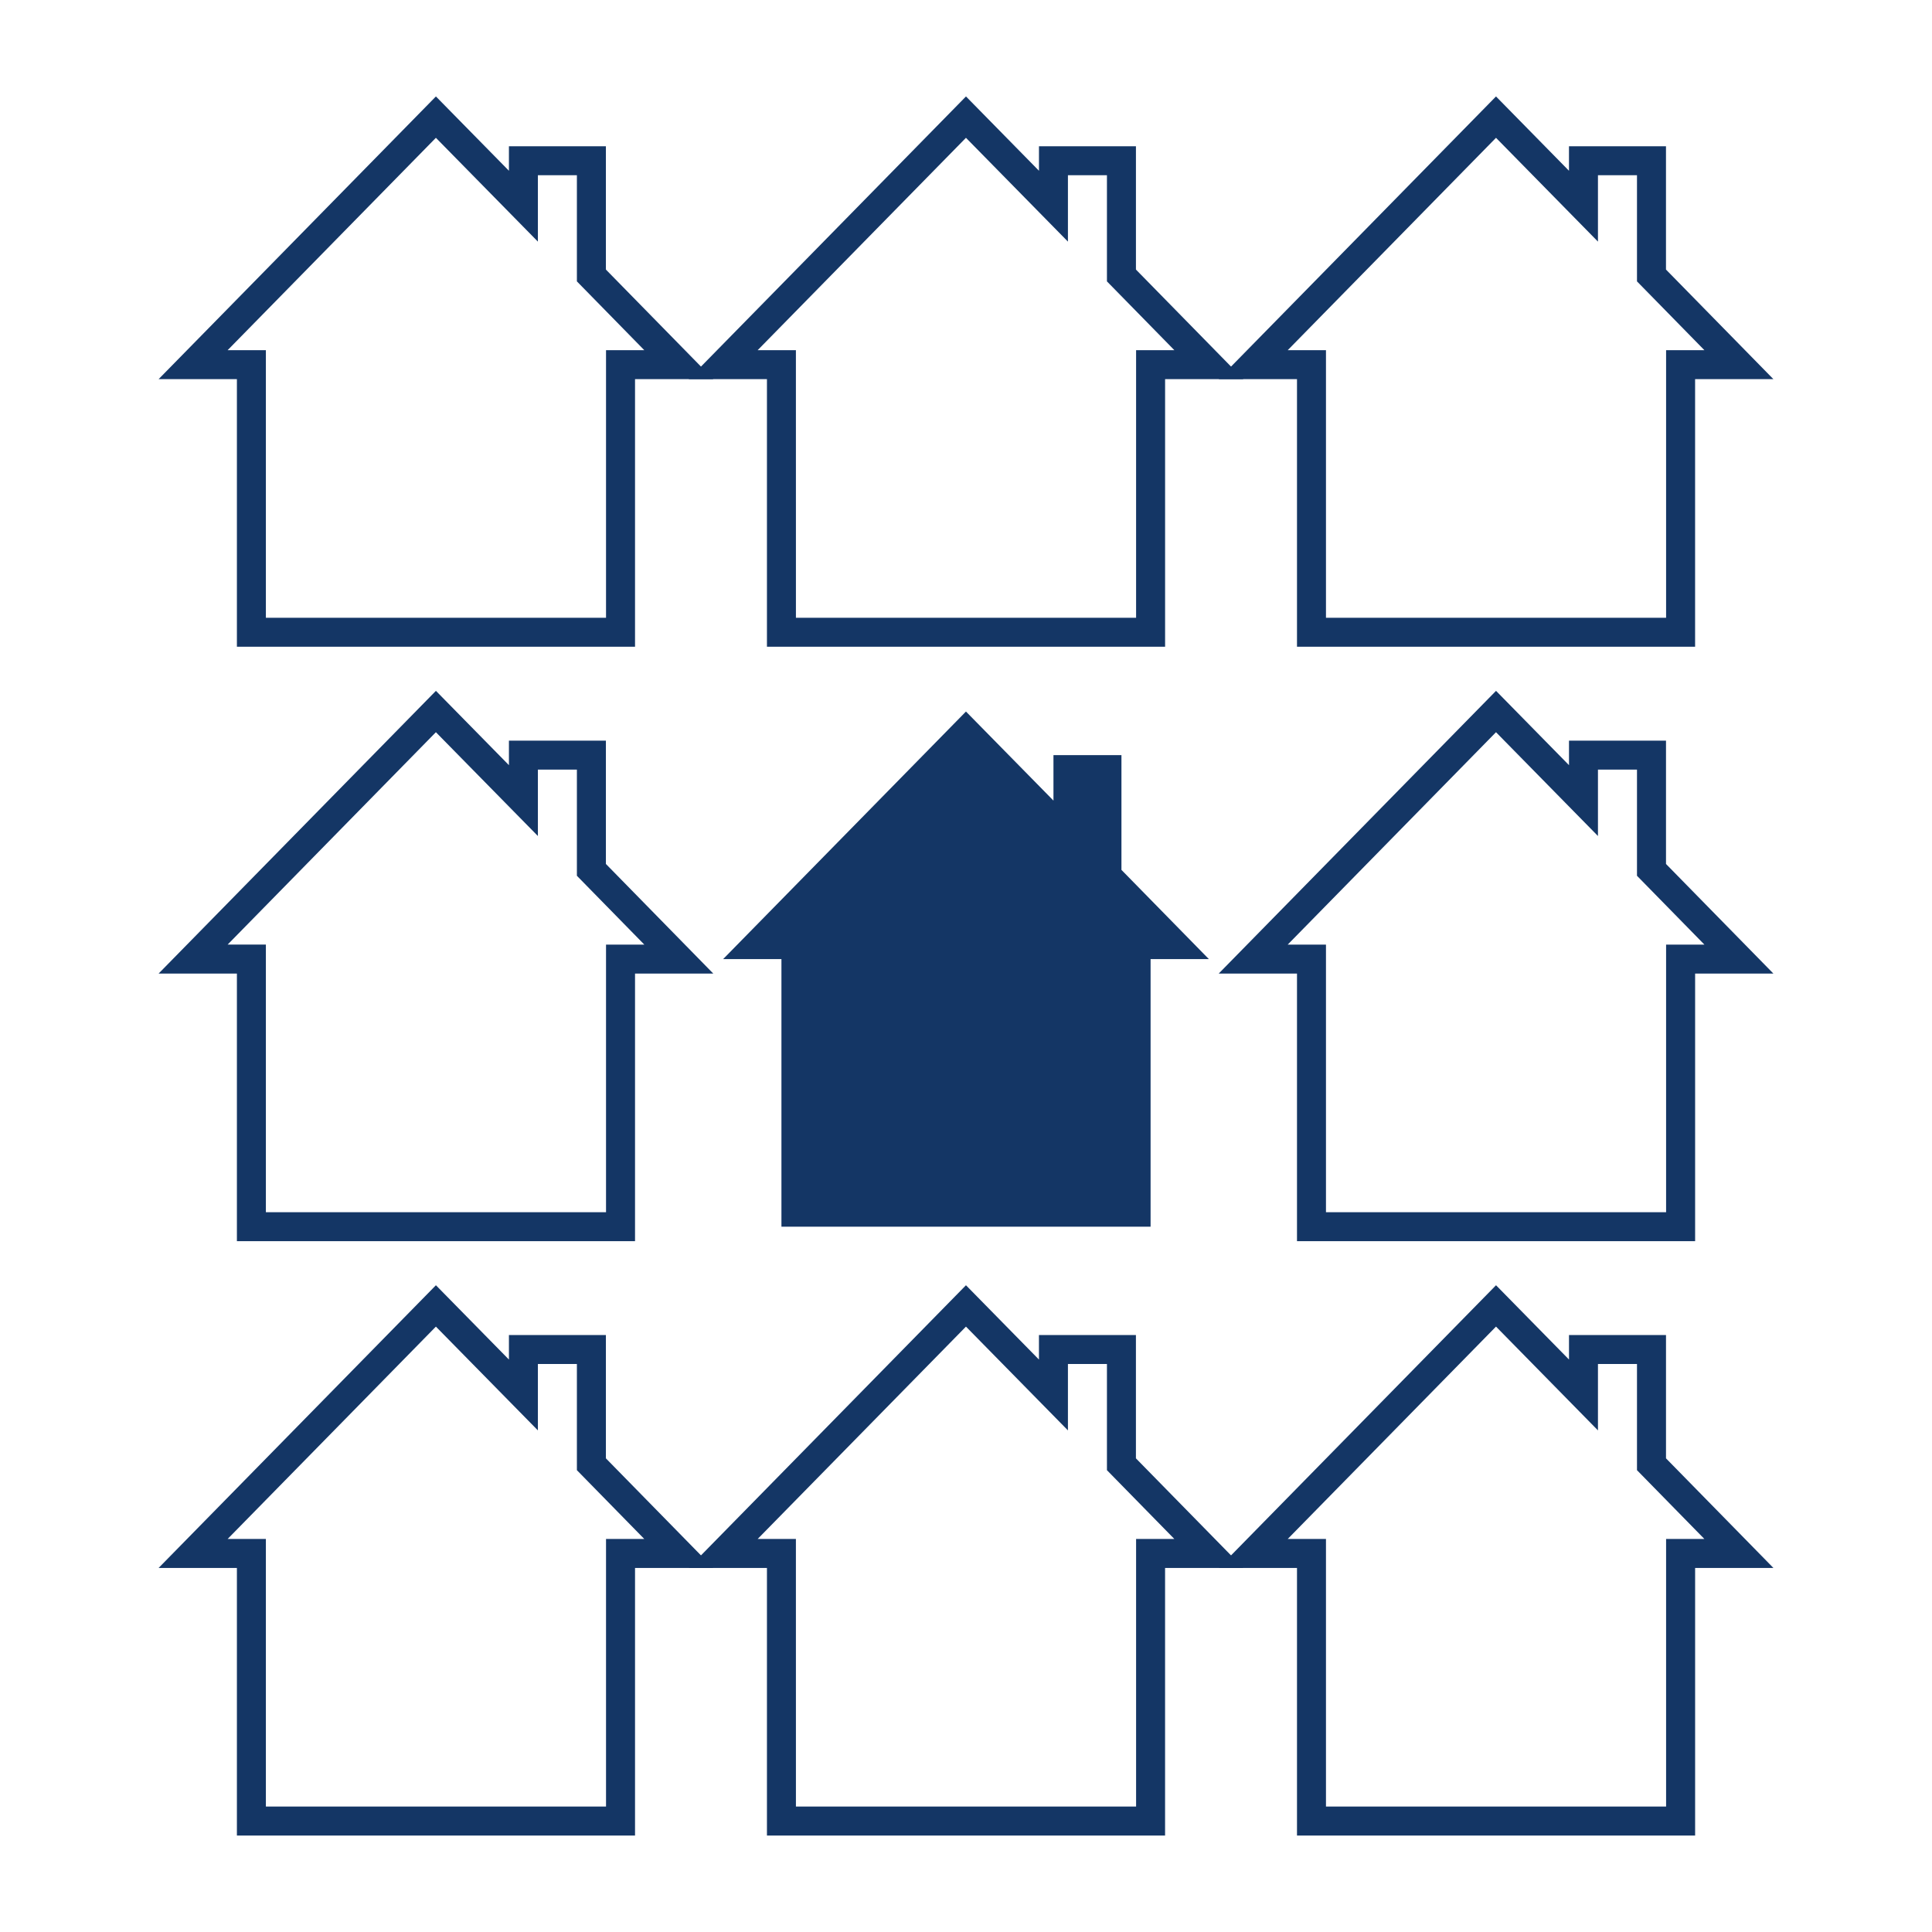 <svg fill="#143665" xmlns="http://www.w3.org/2000/svg" xmlns:xlink="http://www.w3.org/1999/xlink" version="1.1" x="0px" y="0px" viewBox="0 0 100 100" enable-background="new 0 0 100 100" xml:space="preserve"><g><path d="M32.869,95.008H12.262V81.157H8.209l14.354-14.633l3.779,3.847v-1.269h5.019v6.382l5.559,5.673h-4.051V95.008z    M13.762,93.508h17.606V79.657h1.98l-3.488-3.561v-5.495h-2.019v3.436l-5.279-5.372l-10.78,10.992h1.98   C13.762,79.657,13.762,93.508,13.762,93.508z"></path><path d="M60.304,95.008H39.697V81.157h-4.053l14.354-14.633l3.778,3.847v-1.269h5.019v6.382l5.56,5.673h-4.051   C60.304,81.157,60.304,95.008,60.304,95.008z M41.197,93.508h17.607V79.657h1.98l-3.489-3.561v-5.495h-2.019v3.436l-5.278-5.372   L39.216,79.657h1.98L41.197,93.508L41.197,93.508z"></path><path d="M87.738,95.008H67.132V81.157H63.08l14.354-14.633l3.777,3.846v-1.268h5.021v6.382l5.56,5.673h-4.053v13.851L87.738,95.008   L87.738,95.008z M68.632,93.508h17.605V79.657h1.982l-3.489-3.561v-5.495h-2.02v3.436l-5.277-5.373L66.652,79.657h1.98V93.508z"></path><path d="M32.869,64.243H12.262V50.392H8.209l14.354-14.634l3.779,3.847v-1.269h5.019v6.382l5.558,5.674h-4.05V64.243z    M13.762,62.743h17.606V48.892h1.981L29.86,45.33v-5.494h-2.019v3.436l-5.279-5.373l-10.78,10.993h1.98   C13.762,48.892,13.762,62.743,13.762,62.743z"></path><polygon points="40.447,63.493 40.447,49.642 37.43,49.642 49.998,36.829 54.527,41.439 54.527,39.086 58.046,39.086    58.046,45.025 62.57,49.642 59.554,49.642 59.554,63.493  "></polygon><path d="M87.738,64.243H67.132V50.392H63.08l14.354-14.634l3.777,3.847v-1.268h5.021v6.382l5.56,5.674h-4.053v13.85H87.738z    M68.632,62.743h17.605V48.892h1.982L84.73,45.33v-5.494h-2.02v3.436l-5.277-5.373L66.652,48.892h1.98V62.743z"></path><path d="M32.869,33.476H12.262V19.625H8.209L22.563,4.992l3.779,3.847V7.57h5.019v6.382l5.559,5.673h-4.051V33.476z M13.762,31.976   h17.606V18.125h1.98l-3.488-3.561V9.07h-2.019v3.436l-5.279-5.373l-10.78,10.992h1.98C13.762,18.125,13.762,31.976,13.762,31.976z"></path><path d="M60.304,33.476H39.697V19.625h-4.053L49.999,4.992l3.778,3.847V7.57h5.019v6.382l5.56,5.673h-4.051v13.851   C60.305,33.476,60.304,33.476,60.304,33.476z M41.197,31.976h17.607V18.125h1.98l-3.489-3.561V9.07h-2.019v3.436l-5.278-5.373   L39.216,18.125h1.98L41.197,31.976L41.197,31.976z"></path><path d="M87.738,33.476H67.132V19.625H63.08L77.433,4.992l3.777,3.847V7.57h5.021v6.382l5.56,5.673h-4.053V33.476z M68.632,31.976   h17.605V18.125h1.982l-3.489-3.561V9.07h-2.02v3.436l-5.277-5.373L66.652,18.125h1.98V31.976z"></path></g></svg>